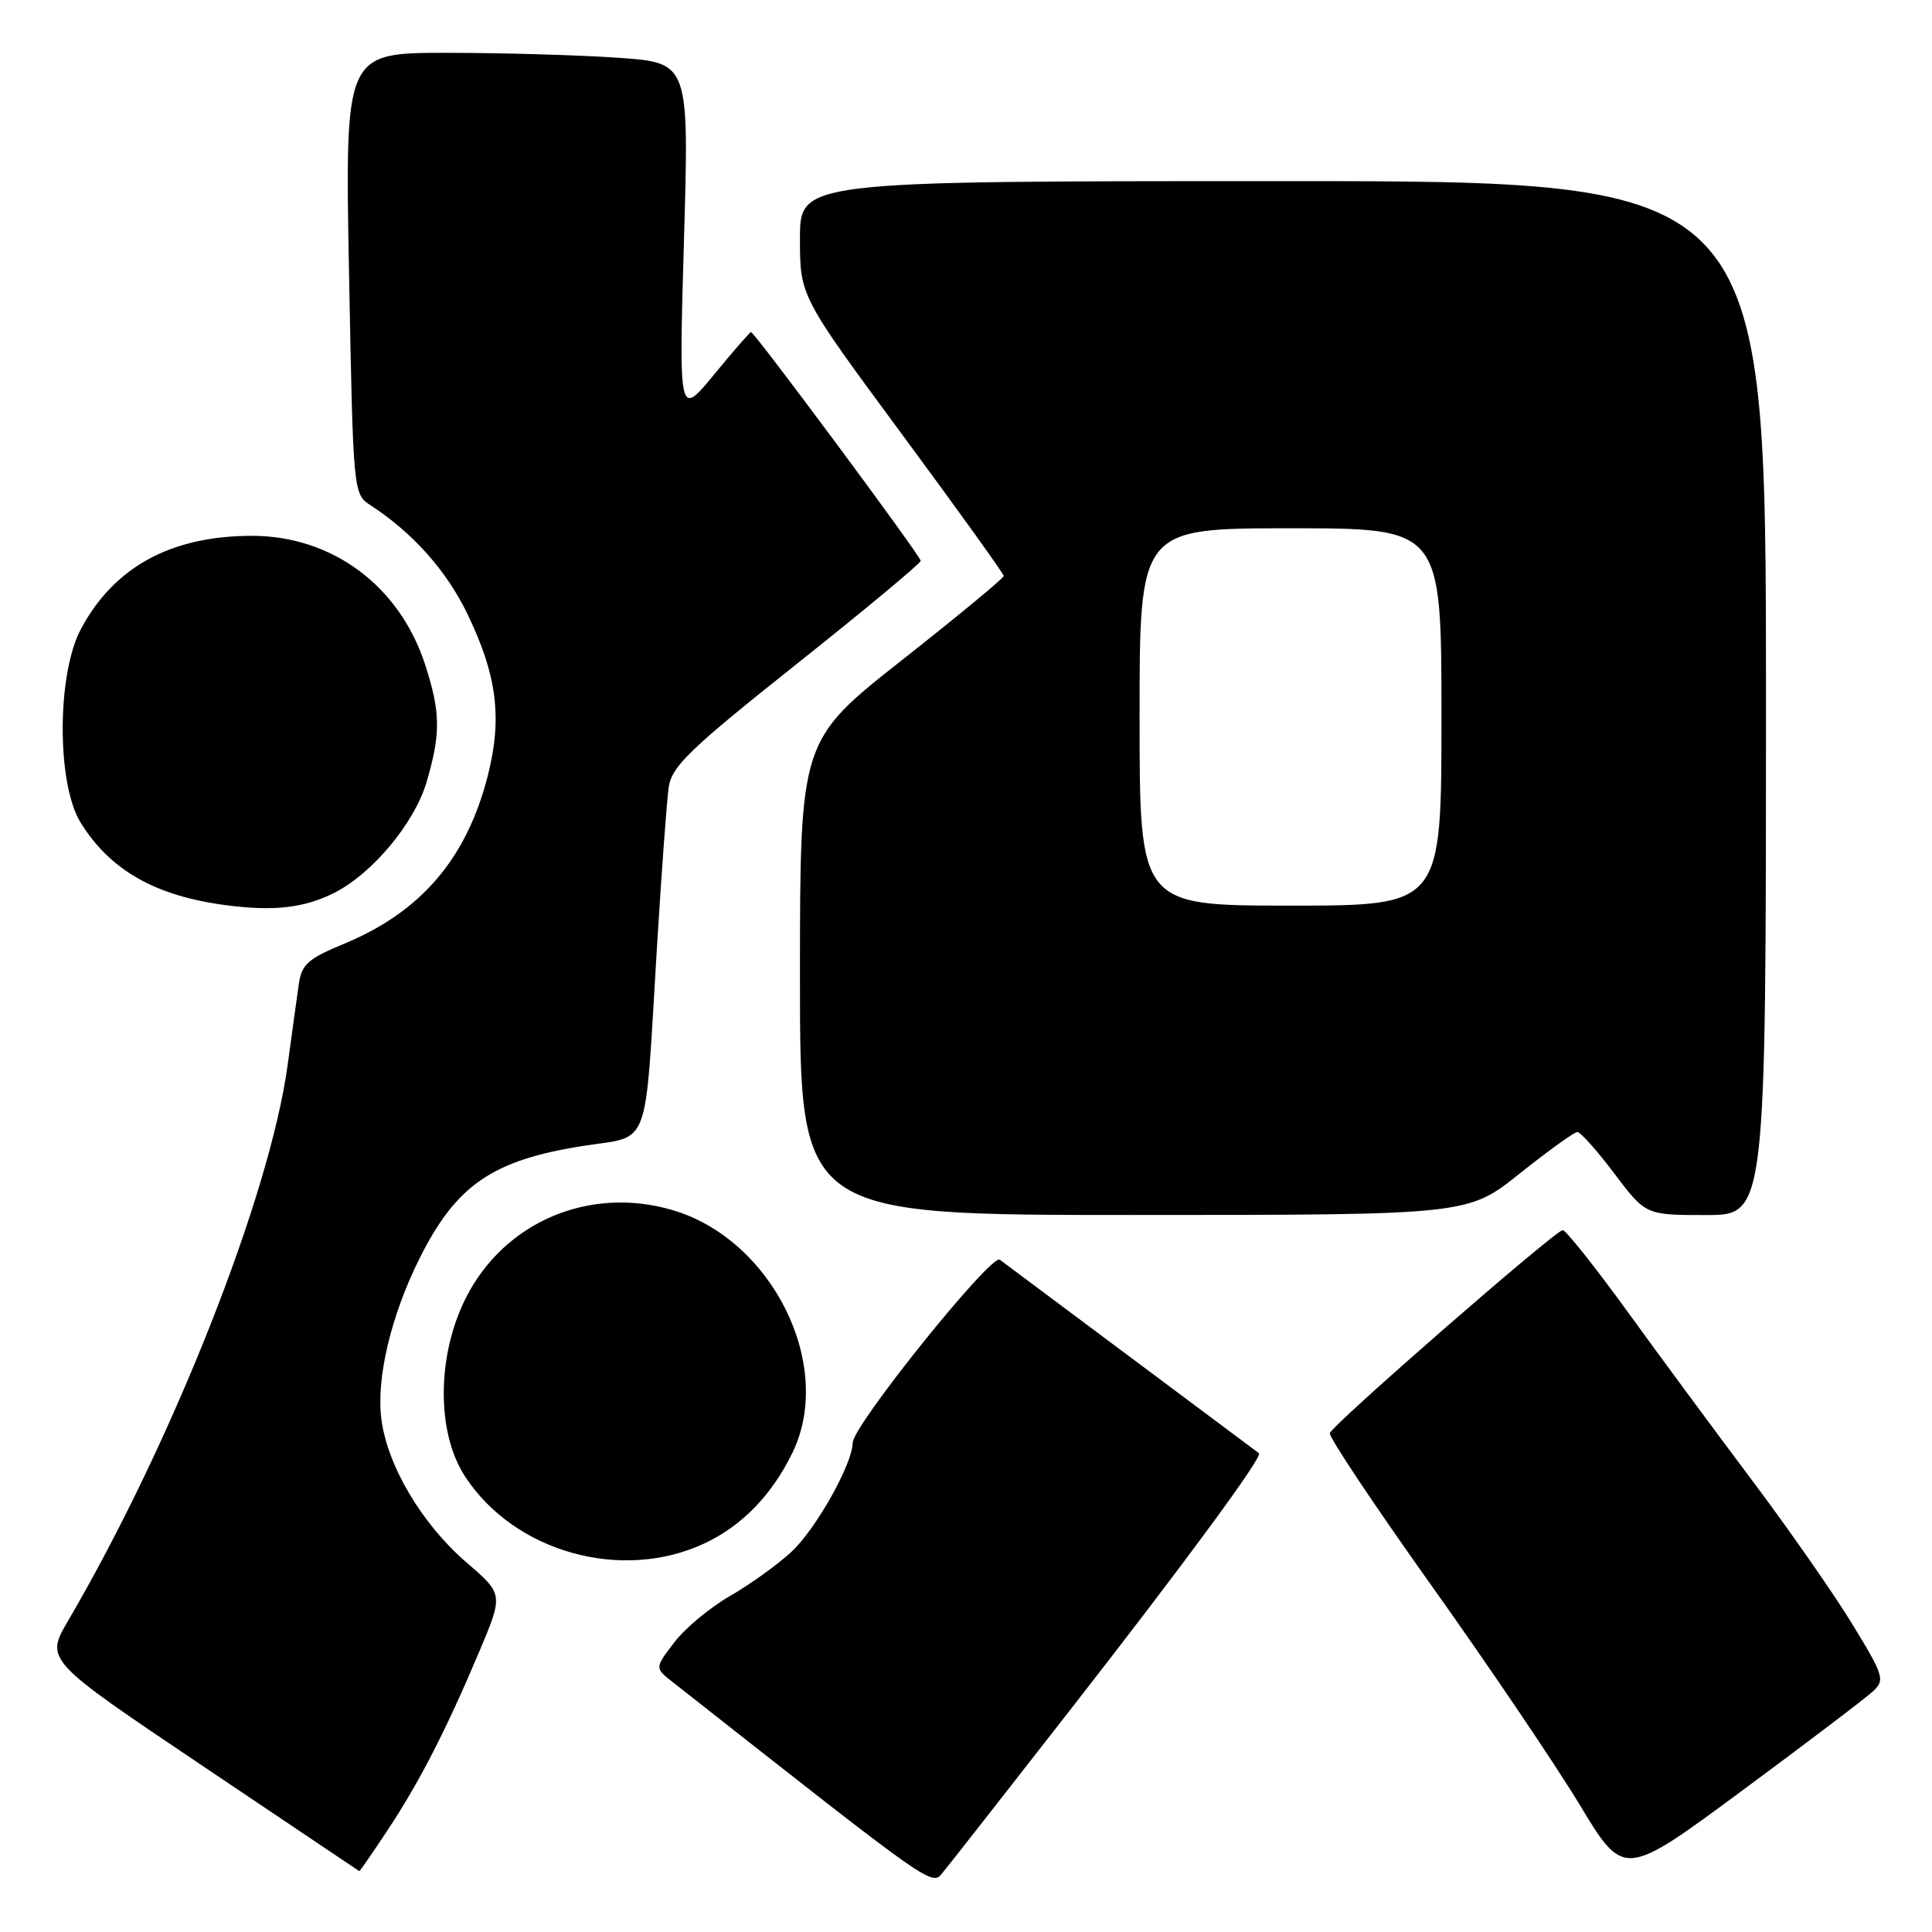 <?xml version="1.0" encoding="UTF-8" standalone="no"?>
<!DOCTYPE svg PUBLIC "-//W3C//DTD SVG 1.1//EN" "http://www.w3.org/Graphics/SVG/1.1/DTD/svg11.dtd" >
<svg xmlns="http://www.w3.org/2000/svg" xmlns:xlink="http://www.w3.org/1999/xlink" version="1.1" viewBox="0 0 256 256">
 <g >
 <path fill="currentColor"
d=" M 141.59 226.85 C 157.08 207.00 167.38 192.99 166.82 192.56 C 166.64 192.42 159.07 186.77 150.00 180.00 C 140.93 173.24 133.04 167.35 132.48 166.92 C 131.36 166.06 113.01 188.89 112.99 191.16 C 112.97 193.96 108.11 202.63 104.87 205.62 C 103.02 207.34 99.34 209.98 96.71 211.49 C 94.08 213.00 90.76 215.76 89.34 217.63 C 86.75 221.02 86.75 221.02 89.13 222.88 C 124.51 250.72 123.42 249.95 125.00 248.02 C 125.83 247.02 133.29 237.49 141.59 226.85 Z  M 248.20 224.09 C 249.79 222.60 249.61 222.02 245.40 215.14 C 242.93 211.10 236.96 202.55 232.15 196.14 C 227.34 189.74 219.90 179.66 215.62 173.75 C 211.33 167.84 207.48 163.00 207.07 163.00 C 206.12 163.00 176.60 188.72 176.21 189.90 C 176.04 190.37 182.12 199.48 189.71 210.14 C 197.29 220.79 206.13 233.86 209.34 239.18 C 215.18 248.85 215.18 248.85 230.84 237.27 C 239.45 230.90 247.27 224.97 248.20 224.09 Z  M 51.25 242.67 C 55.51 236.27 59.12 229.24 63.47 218.93 C 66.71 211.25 66.71 211.25 61.83 207.05 C 55.93 201.97 51.36 194.29 50.54 188.09 C 49.82 182.68 51.80 174.33 55.60 166.73 C 60.48 156.98 65.27 153.71 77.39 151.82 C 86.26 150.45 85.40 152.73 87.02 126.00 C 87.64 115.83 88.35 106.06 88.61 104.30 C 89.01 101.55 91.40 99.24 105.54 88.00 C 114.59 80.80 122.00 74.64 122.00 74.31 C 122.00 73.68 99.98 44.00 99.51 44.00 C 99.37 44.00 97.15 46.54 94.60 49.65 C 89.95 55.29 89.95 55.29 90.63 31.81 C 91.31 8.32 91.31 8.32 82.00 7.66 C 76.88 7.30 66.62 7.00 59.20 7.00 C 45.70 7.00 45.70 7.00 46.25 36.23 C 46.80 65.46 46.80 65.46 49.14 66.98 C 54.69 70.59 59.18 75.63 61.94 81.36 C 65.87 89.50 66.58 95.19 64.62 102.84 C 61.82 113.77 55.79 120.82 45.65 125.03 C 40.79 127.04 39.96 127.78 39.59 130.43 C 39.35 132.12 38.68 136.94 38.11 141.15 C 35.73 158.51 22.84 191.14 9.04 214.73 C 5.98 219.96 5.98 219.96 26.74 233.92 C 38.16 241.59 47.55 247.90 47.61 247.94 C 47.67 247.97 49.31 245.60 51.25 242.67 Z  M 93.45 204.46 C 98.38 202.12 102.32 198.03 105.02 192.46 C 110.61 180.91 102.31 164.19 89.07 160.33 C 78.08 157.12 66.84 161.90 61.75 171.94 C 57.88 179.56 57.81 189.77 61.59 195.59 C 68.14 205.69 82.45 209.68 93.45 204.46 Z  M 201.38 155.49 C 205.17 152.47 208.60 150.00 209.01 150.00 C 209.42 150.00 211.63 152.47 213.91 155.50 C 218.06 161.00 218.06 161.00 226.03 161.00 C 234.00 161.00 234.00 161.00 234.00 92.50 C 234.00 24.00 234.00 24.00 170.00 24.00 C 106.00 24.00 106.00 24.00 106.00 31.62 C 106.00 39.24 106.00 39.24 119.50 57.52 C 126.92 67.57 133.00 76.03 133.00 76.32 C 133.00 76.61 126.92 81.63 119.50 87.48 C 106.00 98.12 106.00 98.12 106.00 129.56 C 106.00 161.00 106.00 161.00 150.25 160.99 C 194.50 160.99 194.50 160.99 201.38 155.49 Z  M 44.30 118.30 C 49.30 115.79 54.90 109.09 56.50 103.70 C 58.41 97.24 58.39 94.43 56.35 88.12 C 52.97 77.65 44.04 71.00 33.38 71.00 C 22.67 71.00 15.12 75.12 10.72 83.35 C 7.52 89.34 7.50 103.89 10.69 109.01 C 14.62 115.34 20.61 118.73 30.00 119.95 C 36.32 120.77 40.32 120.31 44.30 118.30 Z  M 151.00 95.00 C 151.00 70.00 151.00 70.00 171.00 70.00 C 191.00 70.00 191.00 70.00 191.00 95.00 C 191.00 120.00 191.00 120.00 171.00 120.00 C 151.00 120.00 151.00 120.00 151.00 95.00 Z "/>
</g>
</svg>